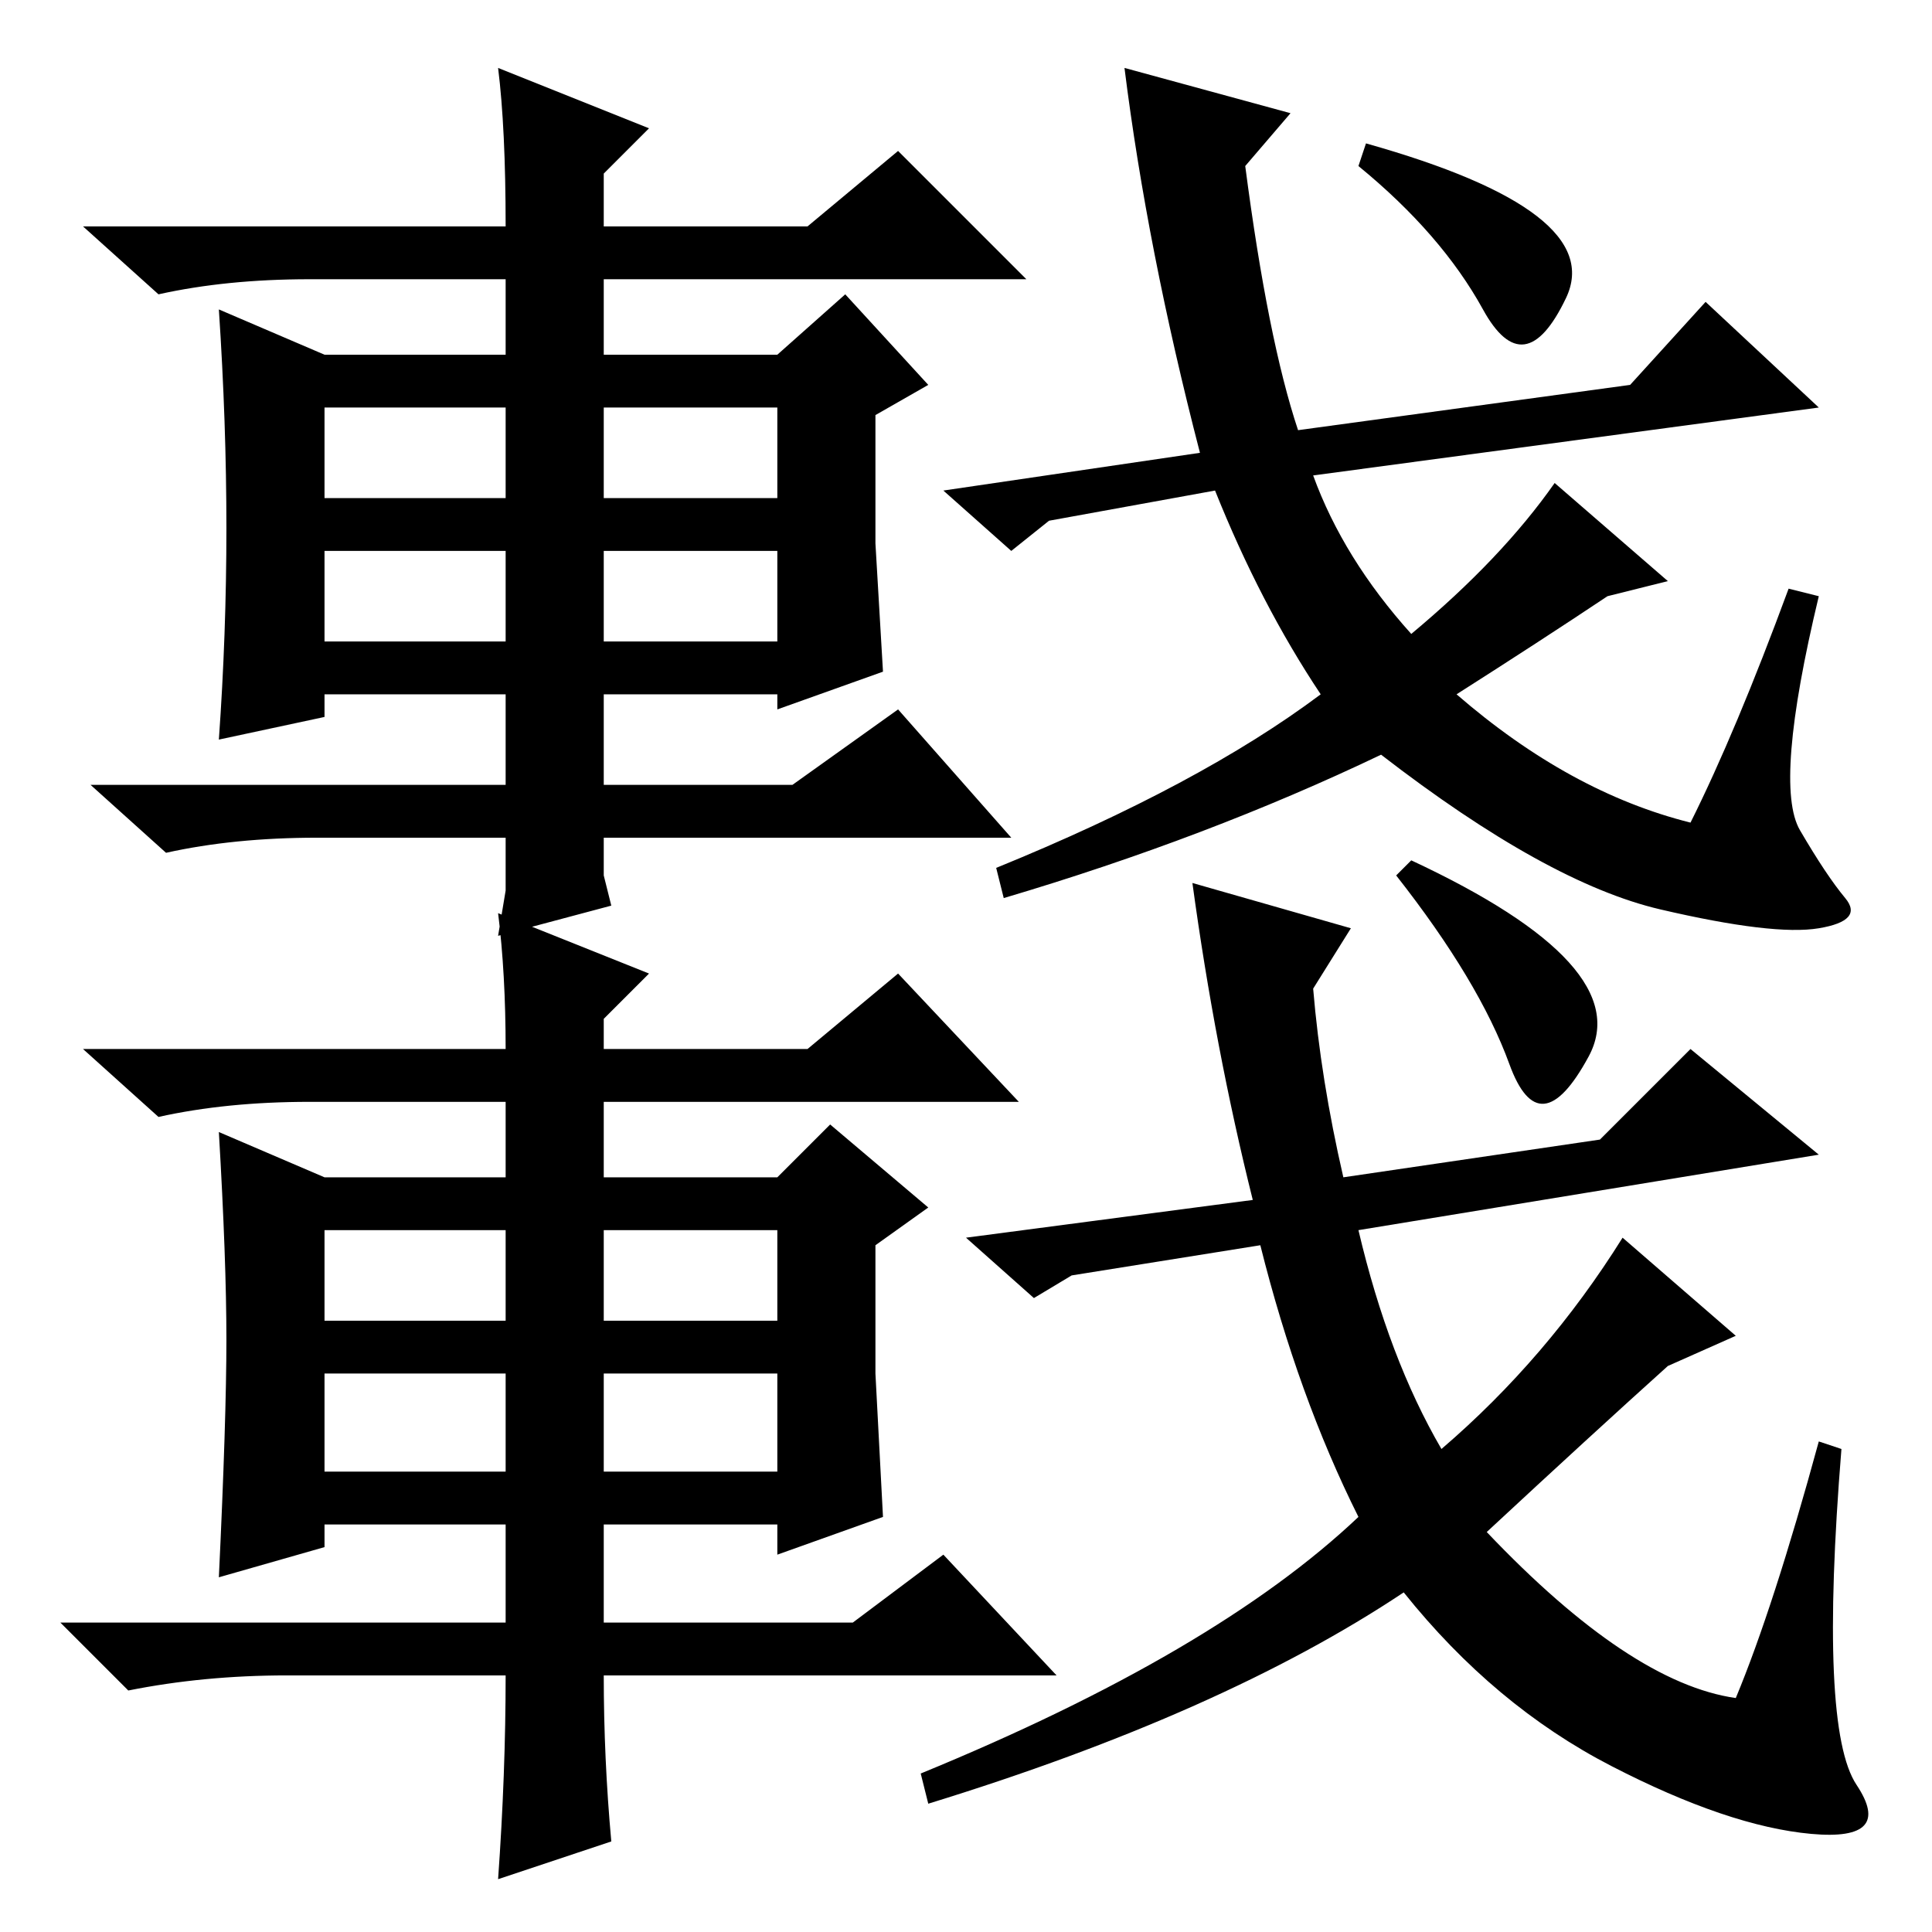 <?xml version="1.0" standalone="no"?>
<!DOCTYPE svg PUBLIC "-//W3C//DTD SVG 1.1//EN" "http://www.w3.org/Graphics/SVG/1.1/DTD/svg11.dtd" >
<svg xmlns="http://www.w3.org/2000/svg" xmlns:xlink="http://www.w3.org/1999/xlink" version="1.1" viewBox="0 -36 256 256">
  <g transform="matrix(1 0 0 -1 0 220)">
   <path fill="currentColor"
d="M80 190h23v12h-23v-12zM43 171h24v12h-24v-12zM80 171h23v12h-23v-12zM116 184l1 -17l-14 -5v2h-23v-12h25l14 10l15 -17h-54v-5l1 -4l-15 -4l1 6v7h-25q-11 0 -20 -2l-10 9h55v12h-24v-3l-14 -3q1 14 1 28t-1 29l14 -6h24v10h-26q-11 0 -20 -2l-10 9h56q0 13 -1 21
l20 -8l-6 -6v-7h27l12 10l17 -17h-56v-10h23l9 8l11 -12l-7 -4v-17zM43 190h24v12h-24v-12zM80 81h23v12h-23v-12zM43 61h24v13h-24v-13zM80 61h23v13h-23v-13zM116 74l1 -19l-14 -5v4h-23v-13h33l12 9l15 -16h-60q0 -11 1 -22l-15 -5q1 14 1 27h-29q-11 0 -21 -2l-9 9h59
v13h-24v-3l-14 -4q1 21 1 31.5t-1 27.5l14 -6h24v10h-26q-11 0 -20 -2l-10 9h56q0 10 -1 18l20 -8l-6 -6v-4h27l12 10l16 -17h-55v-10h23l7 7l13 -11l-7 -5v-17zM43 81h24v12h-24v-12zM166 97q-5 20 -8 42l21 -6l-5 -8q1 -12 4 -25l34 5l12 12l17 -14l-61 -10q4 -17 11 -29
q14 12 24 28l15 -13l-9 -4q-10 -9 -24 -22q19 -20 33 -22q5 12 11 34l3 -1q-3 -37 2 -44.5t-6 -6.5t-26.5 9t-27.5 23q-24 -16 -63 -28l-1 4q39 16 58 34q-8 16 -13 36l-25 -4l-5 -3l-9 8zM200 115q-4 11 -15 25l2 2q30 -14 23.5 -26t-10.5 -1zM196.5 215q-5.5 10 -16.5 19
l1 3q32 -9 26.5 -20.5t-11 -1.5zM171 241l-6 -7q3 -23 7 -35l44 6l10 11l15 -14l-67 -9q4 -11 13 -21q12 10 19 20l15 -13l-8 -2q-9 -6 -20 -13q15 -13 31 -17q6 12 13 31l4 -1q-6 -25 -2.5 -31t6 -9t-3.5 -4t-21 2.5t-37 20.5q-23 -11 -50 -19l-1 4q27 11 43 23
q-8 12 -14 27l-22 -4l-5 -4l-9 8l34 5q-7 27 -10 51z" />
  </g>

</svg>
